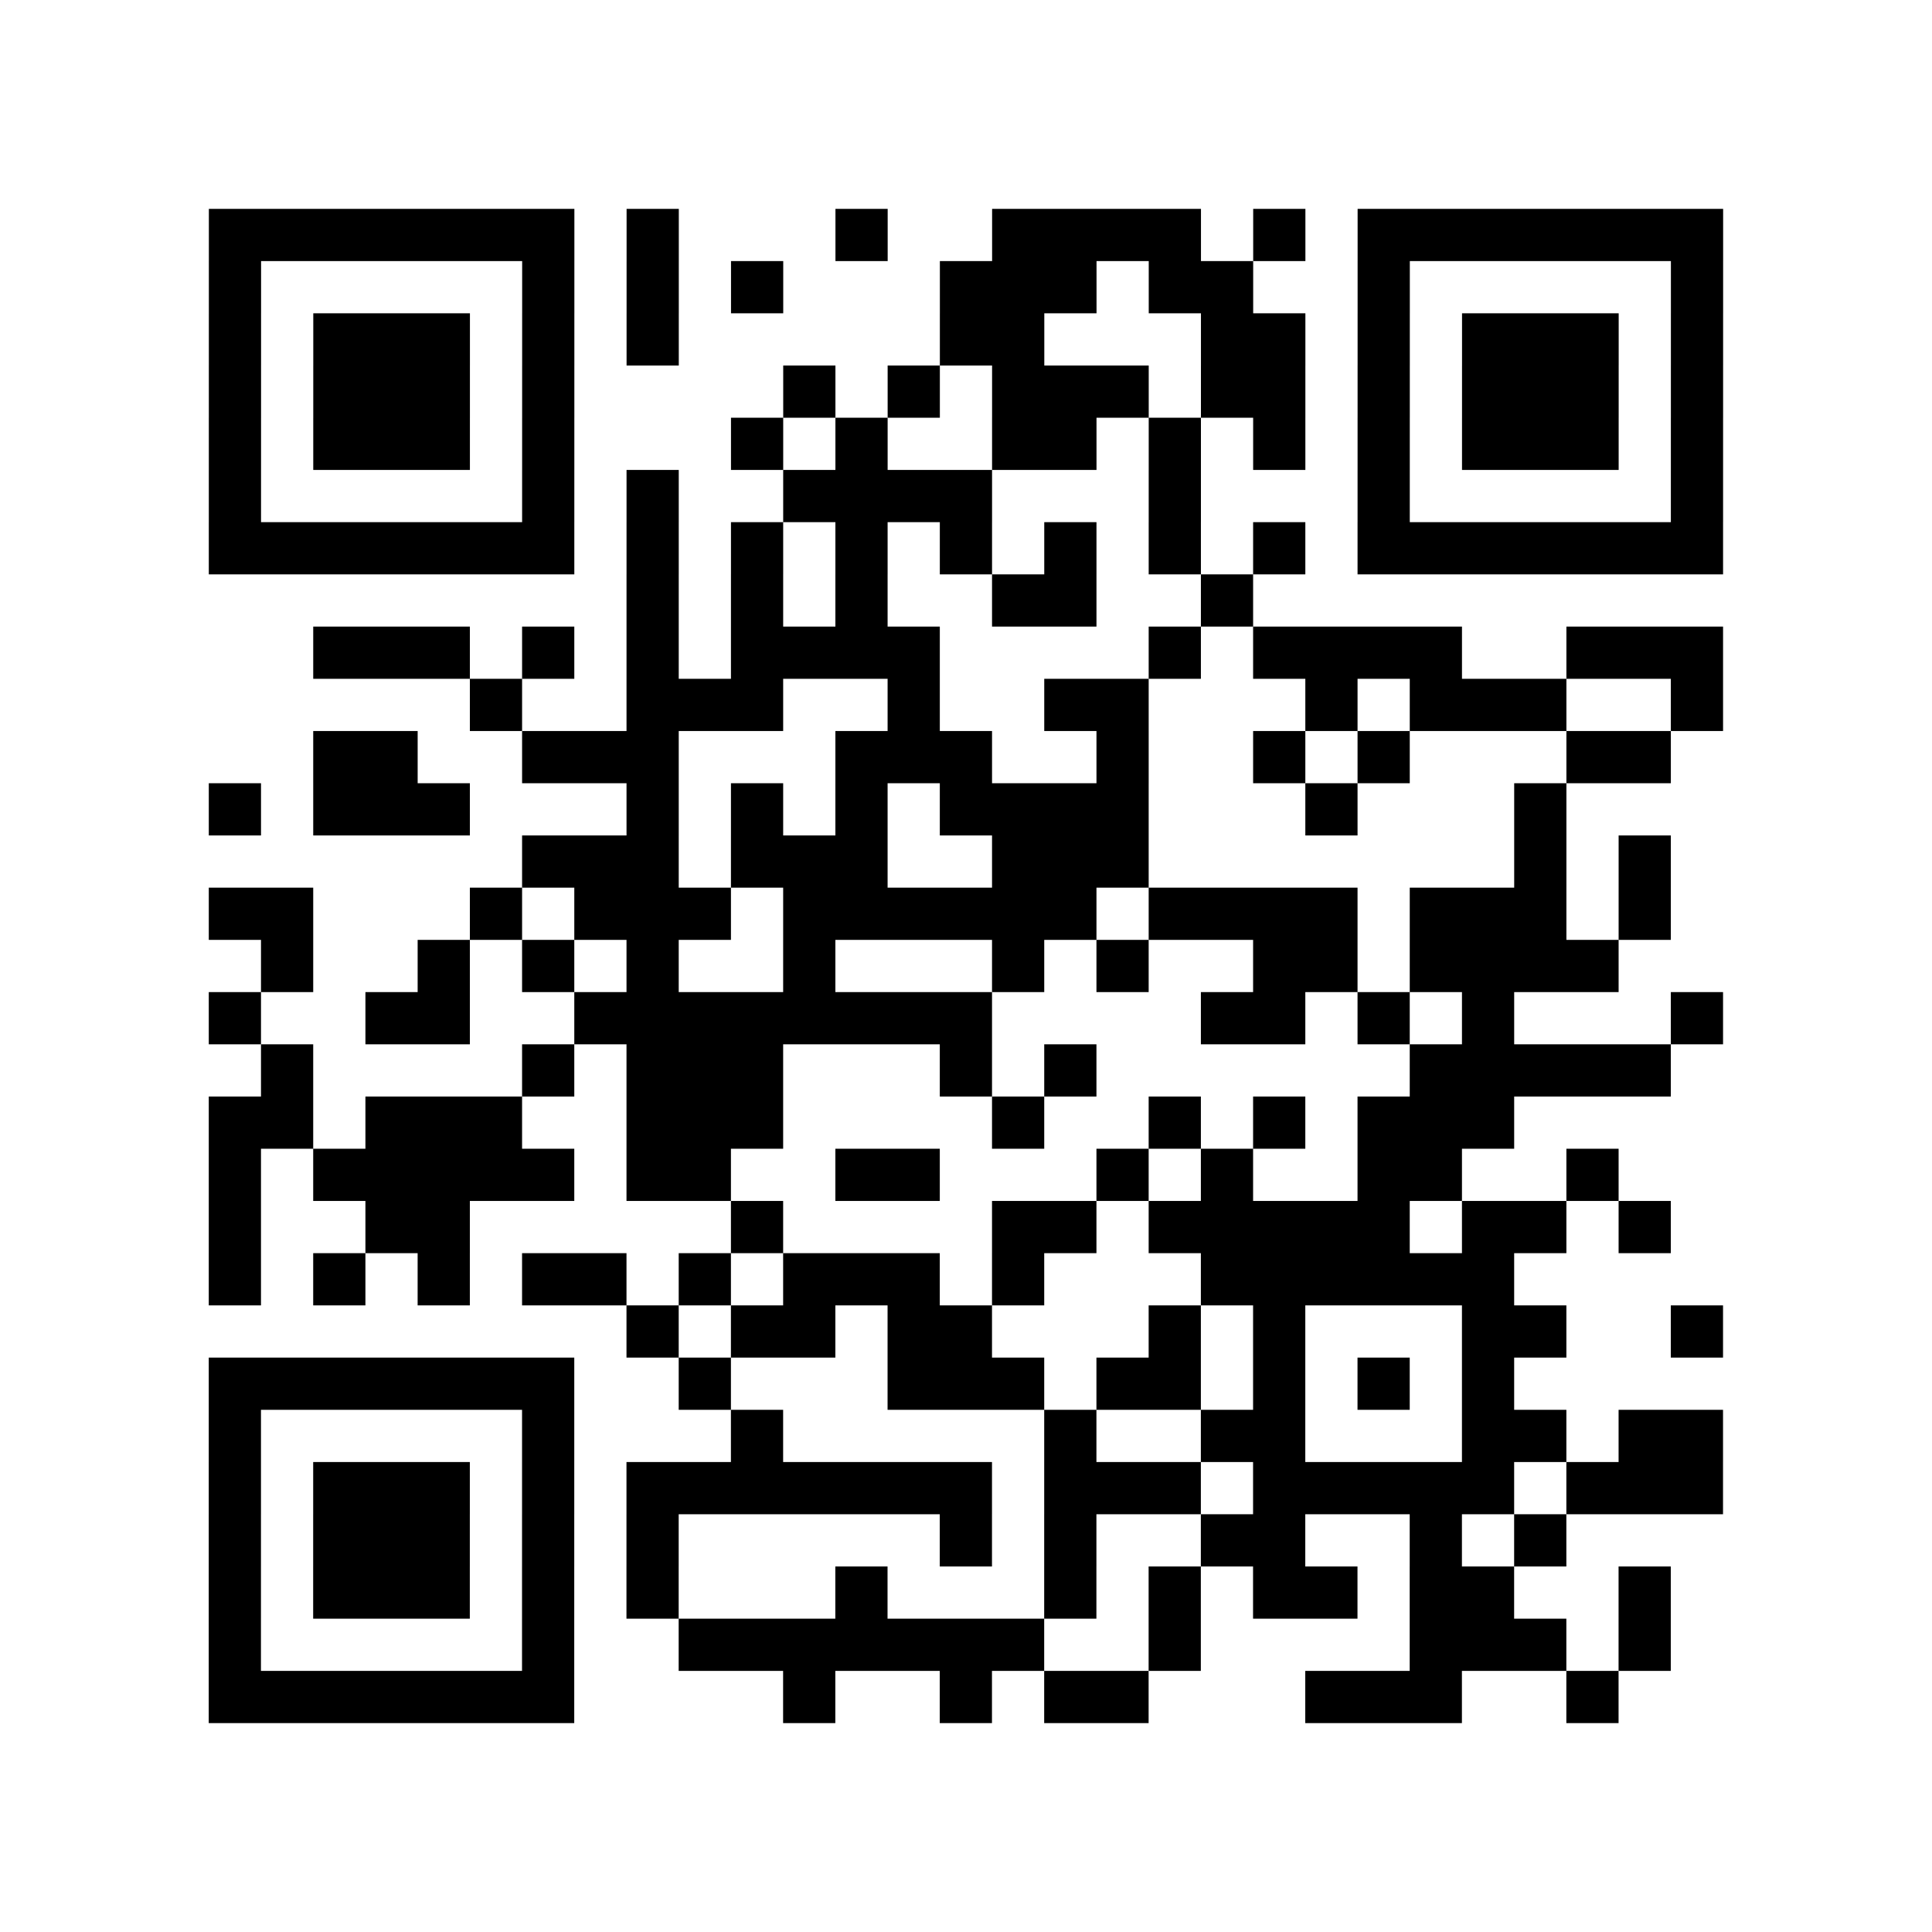 <?xml version="1.0" encoding="UTF-8"?>
<svg xmlns="http://www.w3.org/2000/svg" height="296" width="296" class="pyqrcode"><path transform="scale(8)" stroke="#000" class="pyqrline" d="M4 4.5h7m1 0h1m3 0h1m2 0h4m1 0h1m1 0h7m-29 1h1m5 0h1m1 0h1m1 0h1m3 0h3m1 0h2m2 0h1m5 0h1m-29 1h1m1 0h3m1 0h1m1 0h1m5 0h2m3 0h2m1 0h1m1 0h3m1 0h1m-29 1h1m1 0h3m1 0h1m4 0h1m1 0h1m1 0h3m1 0h2m1 0h1m1 0h3m1 0h1m-29 1h1m1 0h3m1 0h1m3 0h1m1 0h1m2 0h2m1 0h1m1 0h1m1 0h1m1 0h3m1 0h1m-29 1h1m5 0h1m1 0h1m2 0h4m3 0h1m3 0h1m5 0h1m-29 1h7m1 0h1m1 0h1m1 0h1m1 0h1m1 0h1m1 0h1m1 0h1m1 0h7m-21 1h1m1 0h1m1 0h1m2 0h2m2 0h1m-18 1h3m1 0h1m1 0h1m1 0h4m4 0h1m1 0h4m2 0h3m-24 1h1m2 0h3m2 0h1m2 0h2m3 0h1m1 0h3m2 0h1m-27 1h2m2 0h3m3 0h3m2 0h1m2 0h1m1 0h1m3 0h2m-28 1h1m1 0h3m3 0h1m1 0h1m1 0h1m1 0h4m3 0h1m3 0h1m-20 1h3m1 0h3m2 0h3m7 0h1m1 0h1m-28 1h2m3 0h1m1 0h3m1 0h6m1 0h4m1 0h3m1 0h1m-27 1h1m2 0h1m1 0h1m1 0h1m2 0h1m3 0h1m1 0h1m2 0h2m1 0h4m-27 1h1m2 0h2m2 0h8m4 0h2m1 0h1m1 0h1m3 0h1m-28 1h1m4 0h1m1 0h3m3 0h1m1 0h1m6 0h5m-28 1h2m1 0h3m2 0h3m4 0h1m2 0h1m1 0h1m1 0h3m-25 1h1m1 0h5m1 0h2m2 0h2m3 0h1m1 0h1m2 0h2m2 0h1m-27 1h1m2 0h2m5 0h1m4 0h2m1 0h5m1 0h2m1 0h1m-28 1h1m1 0h1m1 0h1m1 0h2m1 0h1m1 0h3m1 0h1m3 0h6m-17 1h1m1 0h2m1 0h2m3 0h1m1 0h1m3 0h2m2 0h1m-29 1h7m2 0h1m3 0h3m1 0h2m1 0h1m1 0h1m1 0h1m-25 1h1m5 0h1m3 0h1m5 0h1m2 0h2m3 0h2m1 0h2m-29 1h1m1 0h3m1 0h1m1 0h7m1 0h3m1 0h5m1 0h3m-29 1h1m1 0h3m1 0h1m1 0h1m5 0h1m1 0h1m2 0h2m2 0h1m1 0h1m-26 1h1m1 0h3m1 0h1m1 0h1m3 0h1m3 0h1m1 0h1m1 0h2m1 0h2m2 0h1m-28 1h1m5 0h1m2 0h7m2 0h1m4 0h3m1 0h1m-28 1h7m4 0h1m2 0h1m1 0h2m3 0h3m2 0h1"/></svg>
